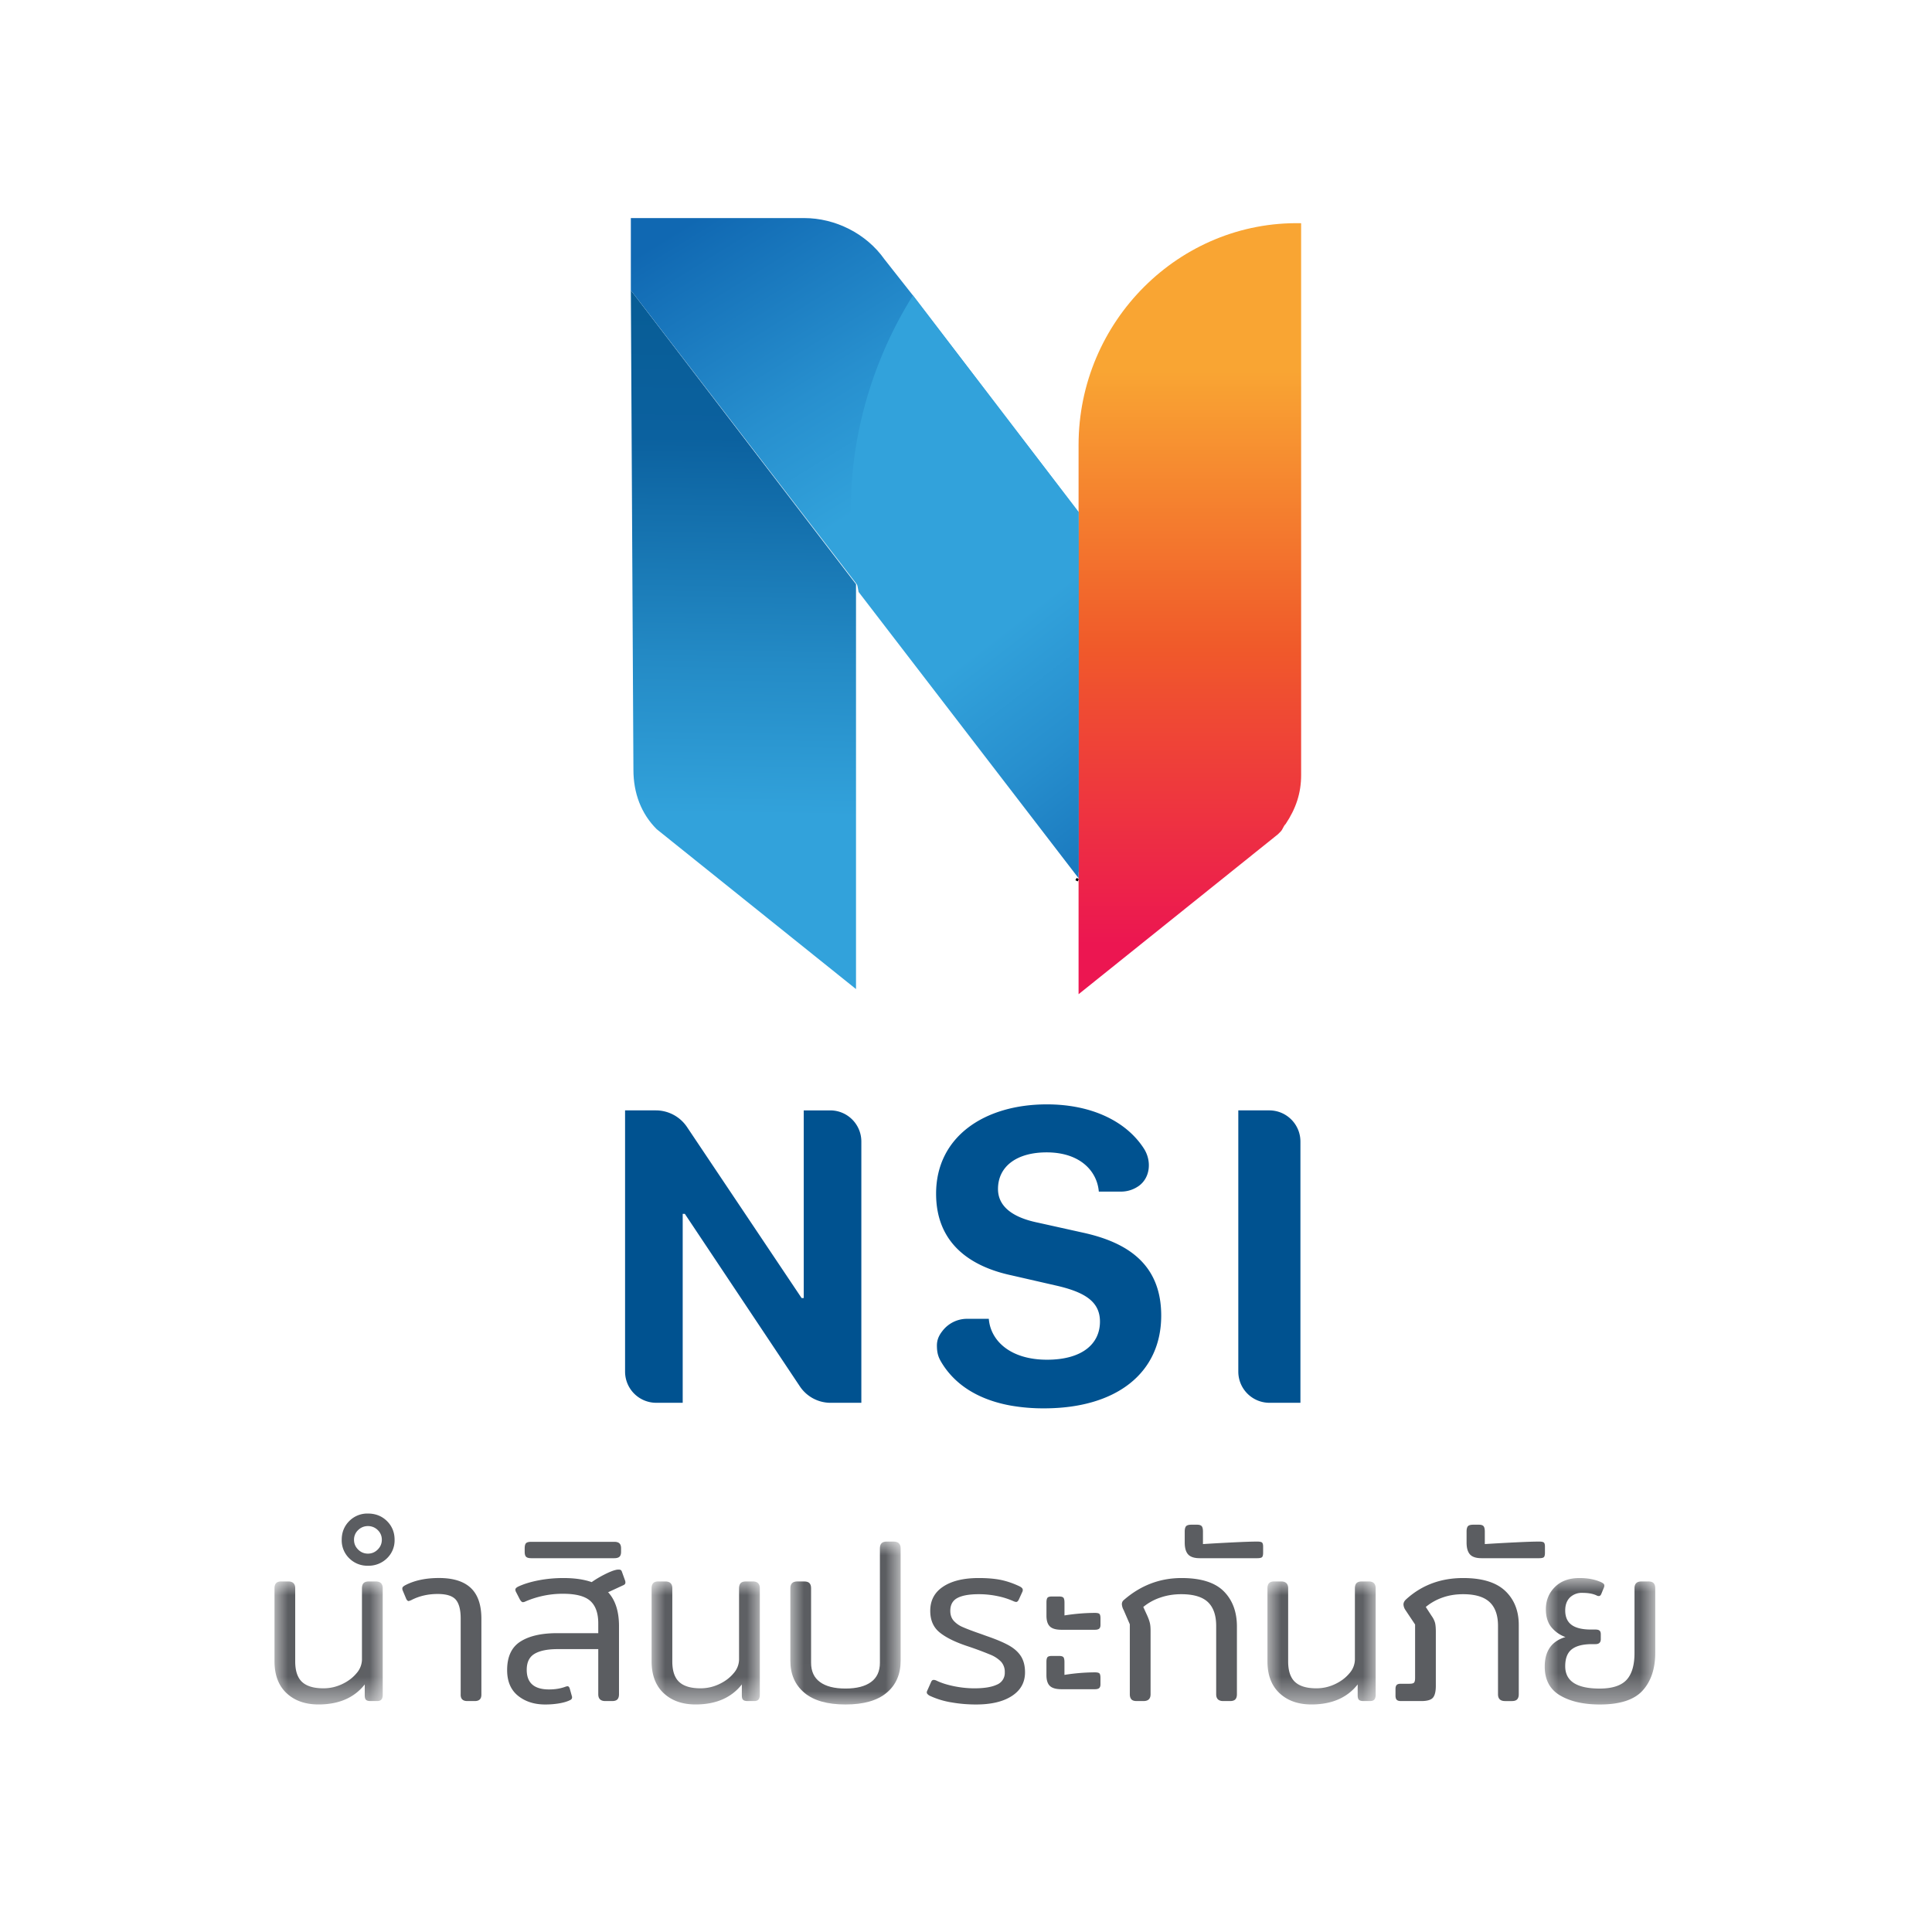 <svg width="71" height="71" viewBox="0 0 71 71" xmlns="http://www.w3.org/2000/svg" xmlns:xlink="http://www.w3.org/1999/xlink">
    <defs>
        <path id="k8immn0g5a" d="M0 0h3.977v4.521H0z"/>
        <path id="r8plp4ad7c" d="M0 0h3.977v4.521H0z"/>
        <path id="r6zffp26pe" d="M0 0h4.053v5.987H0z"/>
        <path id="8hdd9909cg" d="M0 0h3.977v4.521H0z"/>
        <path id="4h06kr7lri" d="M0 0h4.06v4.647H0z"/>
        <path d="M0 17.833c0 .826.328 1.617.912 2.2L8.34 26V10.912L0 0v17.833z" id="ckebz5cb7k"/>
        <path d="M0 0v2.7l12.855 16.795 3.804 4.978.004-13.583-6.15-8.045-1.032-1.35A3.803 3.803 0 0 0 6.46 0H0z" id="8afm18vsjm"/>
        <path d="M8.34 0A8.34 8.34 0 0 0 0 8.34V28.7l7.43-5.966c.03-.031.058-.066.088-.098l.035-.026c.073-.073.131-.155.183-.24.389-.53.605-1.17.605-1.836V0z" id="ocuakilpno"/>
        <path d="M0 8.007c0 1.014.1 2.006.29 2.965l8.132 10.64V8.025L2.29 0A15.08 15.08 0 0 0 0 8.007" id="ajg3y2jltq"/>
        <linearGradient x1="50.625%" y1="-50.377%" x2="49.972%" y2="74.944%" id="7o3c9o7gvs">
            <stop stop-color="#00527D" offset="0%"/>
            <stop stop-color="#00527E" offset="1.123%"/>
            <stop stop-color="#0B619F" offset="57.28%"/>
            <stop stop-color="#248BC6" offset="82.92%"/>
            <stop stop-color="#32A2DB" offset="100%"/>
        </linearGradient>
        <linearGradient x1="34.216%" y1="-8.235%" x2="70.59%" y2="77.198%" id="jcbfklkyqt">
            <stop stop-color="#1068B2" offset="0%"/>
            <stop stop-color="#278FCE" offset="37.08%"/>
            <stop stop-color="#32A2DB" offset="59.33%"/>
            <stop stop-color="#32A2DB" offset="100%"/>
        </linearGradient>
        <linearGradient x1="50.088%" y1="19.661%" x2="50.088%" y2="93.215%" id="tspk3fzqru">
            <stop stop-color="#F9A533" offset="0%"/>
            <stop stop-color="#F05A2A" offset="47.99%"/>
            <stop stop-color="#EF4A33" offset="59.55%"/>
            <stop stop-color="#EC1651" offset="100%"/>
        </linearGradient>
        <linearGradient x1="34.521%" y1="-7.826%" x2="74.829%" y2="125.631%" id="9fo05dmlmv">
            <stop stop-color="#32A2DB" offset="0%"/>
            <stop stop-color="#32A2DB" offset="51.58%"/>
            <stop stop-color="#278FCE" offset="69.74%"/>
            <stop stop-color="#1068B2" offset="100%"/>
        </linearGradient>
    </defs>
    <g fill="none" fill-rule="evenodd">
        <path d="M22.971 50.406v-9.6h1.13c.46 0 .89.23 1.146.611l4.211 6.285h.079v-6.896h.972c.633 0 1.145.513 1.145 1.146v9.6h-1.133c-.452 0-.875-.227-1.126-.603l-4.227-6.34h-.079v6.943h-.972a1.146 1.146 0 0 1-1.146-1.146M45.507 50.406v-9.6h1.138c.632 0 1.145.513 1.145 1.146v9.6h-1.137a1.146 1.146 0 0 1-1.146-1.146M41.825 43.6c.453-.304.507-.938.21-1.395-.647-1-1.921-1.62-3.564-1.62-2.275 0-4.07 1.174-4.07 3.283 0 1.827 1.26 2.677 2.77 3l1.615.37c1.086.244 1.637.598 1.637 1.33 0 .835-.677 1.401-1.945 1.401-1.361 0-2.078-.708-2.14-1.503h-.83a1.14 1.14 0 0 0-.865.435c-.136.17-.213.333-.212.554.002.268.053.418.152.587.151.259.342.493.563.695.55.504 1.264.784 1.99.916a6.9 6.9 0 0 0 1.232.103c2.661 0 4.306-1.299 4.306-3.408 0-1.953-1.33-2.716-2.904-3.055l-1.63-.362c-.96-.197-1.464-.614-1.464-1.236 0-.827.685-1.346 1.787-1.346 1.235 0 1.856.692 1.918 1.442h.813c.234 0 .45-.07.63-.191" fill="#005290"/>
        <g transform="translate(10.088 58.117)">
            <mask id="lyz4c2bmmb" fill="#fff">
                <use xlink:href="#k8immn0g5a"/>
            </mask>
            <path d="M.444 4.107C.148 3.831 0 3.439 0 2.931V.25C0 .168.02.105.059.063.098.02.162 0 .25 0h.252c.172 0 .259.084.259.251V2.94c0 .346.084.597.251.753.168.157.43.235.787.235.24 0 .47-.052.687-.155.218-.103.393-.236.527-.398a.78.78 0 0 0 .201-.502V.252c0-.084.02-.147.059-.19C3.313.022 3.377 0 3.467 0h.25c.174 0 .26.084.26.251v3.91c0 .079-.015.137-.046.176-.03.04-.085.059-.163.059h-.235c-.083 0-.14-.015-.171-.046-.031-.03-.046-.085-.046-.164v-.401c-.385.49-.952.736-1.7.736-.486 0-.876-.138-1.172-.414" fill="#5B5D61" mask="url(#lyz4c2bmmb)"/>
        </g>
        <path d="M13.881 56.945c.1-.1.151-.22.151-.36 0-.14-.05-.258-.15-.356a.5.5 0 0 0-.36-.146.5.5 0 0 0-.36.146.478.478 0 0 0-.152.356c0 .14.05.26.151.36.1.1.22.15.36.15.14 0 .26-.05.36-.15m-1.046.322a.918.918 0 0 1-.277-.682c0-.273.093-.502.277-.687a.932.932 0 0 1 .686-.276c.28 0 .512.092.7.276.186.185.28.414.28.687a.91.91 0 0 1-.28.682.964.964 0 0 1-.7.273.94.94 0 0 1-.686-.273M16.93 62.279v-2.797c0-.324-.06-.555-.18-.695-.121-.14-.343-.209-.667-.209-.357 0-.68.075-.97.226a.696.696 0 0 1-.093.034c-.04 0-.073-.034-.1-.101l-.126-.301a.194.194 0 0 1-.009-.059c0-.028.012-.052.034-.071a.403.403 0 0 1 .084-.055c.335-.173.745-.26 1.23-.26.525 0 .916.124 1.173.37.257.245.385.622.385 1.13v2.788c0 .156-.08.234-.243.234h-.276c-.162 0-.243-.078-.243-.234M19.035 62.317c-.265-.215-.398-.53-.398-.942 0-.491.162-.84.486-1.047.323-.207.773-.31 1.348-.31h1.515v-.36c0-.374-.098-.649-.293-.825-.195-.175-.53-.263-1.004-.263a3.454 3.454 0 0 0-1.382.284.209.209 0 0 1-.092.025c-.034 0-.07-.033-.11-.1l-.142-.276a.2.2 0 0 1-.024-.084c0-.04.033-.075.1-.11.212-.1.465-.177.758-.233.293-.056.596-.084.908-.084.407 0 .754.05 1.039.15.15-.106.31-.2.477-.284.167-.084.298-.137.393-.16a.404.404 0 0 1 .126-.016c.033 0 .058.006.075.017.017.011.03.033.042.067l.117.326c.006.017.009.04.009.067 0 .045-.028.078-.084.1l-.544.252-.017-.008c.273.29.41.709.41 1.256v2.503c0 .084-.02.147-.058.189-.04.041-.104.062-.193.062h-.251c-.173 0-.26-.083-.26-.25v-1.659h-1.49c-.374 0-.657.058-.85.172-.193.114-.289.311-.289.59 0 .48.273.72.82.72.224 0 .425-.033.604-.1a.264.264 0 0 1 .075-.017c.039 0 .067.03.084.092l.075.268a.12.12 0 0 1 .008.05c0 .045-.025.079-.075.1-.1.051-.232.09-.394.118a3.059 3.059 0 0 1-.519.042c-.402 0-.735-.108-1-.322M19.336 57.213c-.036-.033-.054-.095-.054-.184v-.126c0-.095.017-.159.05-.192.034-.034.098-.05.193-.05h3.048c.089 0 .153.02.192.058.04.04.059.1.059.184v.126c0 .084-.02.144-.059.18-.039.036-.103.054-.192.054h-3.048c-.09 0-.152-.016-.189-.05" fill="#5B5D61"/>
        <g transform="translate(23.946 58.117)">
            <mask id="4uguiw4gfd" fill="#fff">
                <use xlink:href="#r8plp4ad7c"/>
            </mask>
            <path d="M.444 4.107C.148 3.831 0 3.439 0 2.931V.25C0 .168.02.105.059.063.098.02.162 0 .25 0h.252c.172 0 .259.084.259.251V2.94c0 .346.084.597.251.753.168.157.43.235.787.235.24 0 .47-.052.687-.155.218-.103.393-.236.527-.398a.78.78 0 0 0 .201-.502V.252c0-.084.02-.147.059-.19C3.313.022 3.377 0 3.467 0h.25c.174 0 .26.084.26.251v3.91c0 .079-.015.137-.046.176-.03.04-.085.059-.163.059h-.235c-.083 0-.14-.015-.171-.046-.031-.03-.046-.085-.046-.164v-.401c-.385.49-.952.736-1.7.736-.486 0-.876-.138-1.172-.414" fill="#5B5D61" mask="url(#4uguiw4gfd)"/>
        </g>
        <g transform="translate(29.045 56.652)">
            <mask id="kl7t59vh7f" fill="#fff">
                <use xlink:href="#r6zffp26pe"/>
            </mask>
            <path d="M.515 5.556C.172 5.268 0 4.876 0 4.379V1.716c0-.167.084-.25.251-.25h.26c.089 0 .153.02.192.062.04.042.059.105.059.188v2.738c0 .313.109.549.327.708.217.16.53.239.937.239.408 0 .72-.08.938-.239.218-.159.327-.395.327-.708V.251c0-.084.02-.146.058-.188C3.39.02 3.453 0 3.542 0h.251c.173 0 .26.084.26.251V4.38c0 .497-.172.89-.515 1.177-.344.287-.848.43-1.512.43S.858 5.844.515 5.557" fill="#5B5D61" mask="url(#kl7t59vh7f)"/>
        </g>
        <path d="M34.952 62.56a3.034 3.034 0 0 1-.758-.23.28.28 0 0 1-.121-.089c-.02-.03-.018-.068.004-.113l.134-.301c.023-.062.056-.092.1-.092.029 0 .062.008.101.025.168.083.38.152.636.205.257.053.511.08.762.08.358 0 .633-.045.825-.135a.463.463 0 0 0 .29-.452.556.556 0 0 0-.135-.39 1.148 1.148 0 0 0-.393-.259 12.55 12.55 0 0 0-.846-.314c-.452-.15-.793-.319-1.022-.506-.229-.187-.343-.45-.343-.791 0-.386.159-.683.477-.892.318-.21.754-.314 1.306-.314.319 0 .59.024.817.07.226.048.45.125.674.231.084.04.126.084.126.134a.137.137 0 0 1-.017.076l-.126.276c-.028.061-.061.092-.1.092a.325.325 0 0 1-.092-.025 2.735 2.735 0 0 0-.586-.188 3.348 3.348 0 0 0-.696-.072c-.346 0-.607.046-.782.138-.176.092-.264.25-.264.474 0 .145.04.265.121.36a.929.929 0 0 0 .34.238c.144.064.37.15.678.256l.184.067c.357.122.635.24.833.351.198.112.346.246.444.402.097.156.146.352.146.586 0 .369-.16.658-.481.867-.321.21-.76.314-1.319.314-.318 0-.624-.027-.917-.08M38.582 61.957c-.084-.081-.126-.214-.126-.398v-.486c0-.083.013-.14.038-.172.025-.03.08-.046.163-.046h.26c.084 0 .138.016.163.046.025.031.038.091.038.18v.47a7.306 7.306 0 0 1 1.113-.093c.09 0 .147.013.172.038.025.025.038.08.038.163v.243c0 .062-.016.106-.046.134-.031.028-.085.042-.164.042H39.01c-.201 0-.343-.04-.427-.121m0-2.186c-.084-.08-.126-.213-.126-.397v-.486c0-.084.013-.141.038-.172.025-.03.08-.046.163-.046h.26c.084 0 .138.016.163.046.025.03.038.09.038.18v.47a7.29 7.29 0 0 1 1.113-.093c.09 0 .147.012.172.038.025.025.038.08.038.163v.243c0 .061-.016.106-.046.134-.031.028-.085.042-.164.042H39.01c-.201 0-.343-.04-.427-.122M41.58 62.45c-.04-.041-.06-.104-.06-.188v-2.57l-.225-.52a.52.52 0 0 1-.067-.217c0-.062.022-.112.067-.151.62-.541 1.328-.812 2.126-.812.71 0 1.226.162 1.55.485.323.324.485.757.485 1.298v2.487c0 .084-.02.147-.058.189-.04.041-.104.062-.193.062h-.251c-.173 0-.26-.083-.26-.25V59.75c0-.39-.102-.682-.305-.875-.204-.192-.53-.289-.976-.289-.279 0-.539.042-.778.126a1.95 1.95 0 0 0-.62.343l.142.31c.045.1.077.188.096.264.02.075.03.174.03.297v2.336c0 .168-.087.251-.26.251h-.25c-.09 0-.155-.02-.194-.062M43.664 57.125c-.084-.092-.126-.238-.126-.44v-.401c0-.095.017-.16.05-.197.034-.036.099-.055.193-.055h.21c.083 0 .14.019.172.055.03.036.045.102.045.197v.46a72.32 72.32 0 0 1 1.127-.063c.404-.02.693-.029.866-.029.095 0 .155.013.18.038.025.025.038.074.038.146v.226c0 .084-.014.139-.042.164-.028.025-.087.037-.176.037h-2.11c-.2 0-.343-.046-.427-.138" fill="#5B5D61"/>
        <g transform="translate(46.578 58.117)">
            <mask id="0ktukv0jvh" fill="#fff">
                <use xlink:href="#8hdd9909cg"/>
            </mask>
            <path d="M.444 4.107C.148 3.831 0 3.439 0 2.931V.25C0 .168.02.105.059.063.098.02.162 0 .25 0h.252c.172 0 .259.084.259.251V2.94c0 .346.084.597.251.753.168.157.43.235.787.235.24 0 .47-.052.687-.155.218-.103.393-.236.527-.398a.78.78 0 0 0 .201-.502V.252c0-.084.02-.147.059-.19C3.313.022 3.377 0 3.467 0h.25c.174 0 .26.084.26.251v3.91c0 .079-.015.137-.046.176-.03.04-.085.059-.163.059h-.235c-.083 0-.14-.015-.171-.046-.031-.03-.046-.085-.046-.164v-.401c-.385.49-.952.736-1.7.736-.486 0-.876-.138-1.172-.414" fill="#5B5D61" mask="url(#0ktukv0jvh)"/>
        </g>
        <path d="M51.33 62.467c-.031-.03-.046-.082-.046-.155v-.242c0-.067.014-.116.042-.147.027-.03.078-.046.15-.046h.318c.09 0 .147-.014.172-.042.025-.028.038-.086.038-.176V59.7l-.352-.528a.4.4 0 0 1-.075-.209c0-.061.028-.12.084-.176.574-.53 1.278-.795 2.11-.795.697 0 1.212.158 1.545.473.332.315.498.733.498 1.252v2.545c0 .084-.02.147-.06.189-.038.041-.102.062-.191.062h-.252c-.173 0-.26-.083-.26-.25V59.75c0-.39-.103-.682-.31-.875-.206-.192-.53-.289-.97-.289-.28 0-.535.042-.767.126a1.974 1.974 0 0 0-.607.343l.218.335a.81.81 0 0 1 .122.247c.019.076.029.186.029.33v1.985c0 .207-.035.352-.105.436-.07.083-.213.125-.431.125h-.745c-.073 0-.125-.015-.155-.046M54.022 57.125c-.084-.092-.126-.238-.126-.44v-.401c0-.095.017-.16.05-.197.034-.036.098-.055.193-.055h.21c.083 0 .14.019.171.055.03.036.046.102.046.197v.46a72.32 72.32 0 0 1 1.126-.063c.405-.02.694-.029.867-.029.095 0 .155.013.18.038.025.025.037.074.037.146v.226c0 .084-.014.139-.041.164-.028.025-.087.037-.176.037h-2.11c-.201 0-.344-.046-.427-.138" fill="#5B5D61"/>
        <g transform="translate(56.768 57.992)">
            <mask id="6zfnyo64nj" fill="#fff">
                <use xlink:href="#4h06kr7lri"/>
            </mask>
            <path d="M.56 4.312C.188 4.09 0 3.737 0 3.257c0-.575.254-.938.762-1.088a1.182 1.182 0 0 1-.54-.39c-.12-.164-.18-.375-.18-.632 0-.324.11-.596.33-.816C.593.11.896 0 1.282 0c.3 0 .563.05.786.15.062.029.1.057.113.084.014.029.013.065-.004.11l-.092.225c-.023.062-.053.092-.092.092a.138.138 0 0 1-.076-.016c-.134-.067-.31-.1-.527-.1a.628.628 0 0 0-.465.17C.811.83.753.989.753 1.19c0 .24.078.417.235.532.156.114.394.171.712.171h.167c.067 0 .116.013.146.038.031.025.047.071.047.138v.176c0 .123-.065.184-.193.184h-.125c-.335 0-.584.063-.746.189-.162.125-.243.333-.243.623 0 .548.422.821 1.265.821.457 0 .786-.105.984-.314.198-.21.297-.54.297-.992V.377c0-.168.084-.251.251-.251h.26c.089 0 .153.02.192.062.04.042.059.105.059.189v2.37c0 .586-.155 1.049-.465 1.39-.31.34-.833.51-1.57.51-.603 0-1.091-.112-1.465-.335" fill="#5B5D61" mask="url(#6zfnyo64nj)"/>
        </g>
        <g transform="translate(22.915 10.93)">
            <mask id="e6zoxuhgql" fill="#fff">
                <use xlink:href="#ckebz5cb7k"/>
            </mask>
            <path d="M0 17.833c0 .826.328 1.617.912 2.2L8.34 26V10.912L0 0v17.833z" mask="url(#e6zoxuhgql)"/>
        </g>
        <path fill="#000" d="M39.594 32.723v.073z"/>
        <g transform="translate(22.933 8.273)">
            <mask id="rk6t8fwyan" fill="#fff">
                <use xlink:href="#8afm18vsjm"/>
            </mask>
            <path d="M0 0v2.7l12.855 16.795 3.804 4.978.004-13.583-6.15-8.045-1.032-1.35A3.803 3.803 0 0 0 6.46 0H0z" mask="url(#rk6t8fwyan)"/>
        </g>
        <g transform="translate(39.594 8.273)">
            <mask id="lw6xbc6bbp" fill="#fff">
                <use xlink:href="#ocuakilpno"/>
            </mask>
            <path d="M8.34 0A8.34 8.34 0 0 0 0 8.34V28.7l7.43-5.966c.03-.031.058-.066.088-.098l.035-.026c.073-.073.131-.155.183-.24.389-.53.605-1.17.605-1.836V0z" mask="url(#lw6xbc6bbp)"/>
        </g>
        <g transform="translate(31.17 11.134)">
            <mask id="0xnbr3owqr" fill="#fff">
                <use xlink:href="#ajg3y2jltq"/>
            </mask>
            <path d="M0 8.007c0 1.014.1 2.006.29 2.965l8.132 10.64V8.025L2.29 0A15.08 15.08 0 0 0 0 8.007" mask="url(#0xnbr3owqr)"/>
        </g>
        <g fill-rule="nonzero">
            <path d="M.095 20.28c0 .852.285 1.61.856 2.179l7.324 5.875V13.456L0 2.653.095 20.28z" fill="url(#7o3c9o7gvs)" transform="translate(23.183 8.014)"/>
            <path fill="#000" d="m39.521 32.348.043-.085.085.043-.043.084z"/>
            <path d="m16.454 10.803-6.087-7.96-1.046-1.327C8.655.57 7.514 0 6.372 0H0v2.653l12.745 16.584 3.804 4.927-.095-13.361z" fill="url(#jcbfklkyqt)" transform="translate(23.183 8.014)"/>
            <path d="M16.454 8.34V28.523l7.324-5.876.095-.095c.095-.094.095-.19.19-.284.38-.568.57-1.137.57-1.8V.189c-4.47-.094-8.179 3.601-8.179 8.15z" fill="url(#tspk3fzqru)" transform="translate(23.183 8.014)"/>
            <path d="m8.37 13.74 8.084 10.52V10.802l-6.087-7.96C8.94 5.117 8.084 7.865 8.084 10.708c0 1.137.096 2.085.286 3.033z" fill="url(#9fo05dmlmv)" transform="translate(23.183 8.014)"/>
        </g>
    </g>
</svg>
